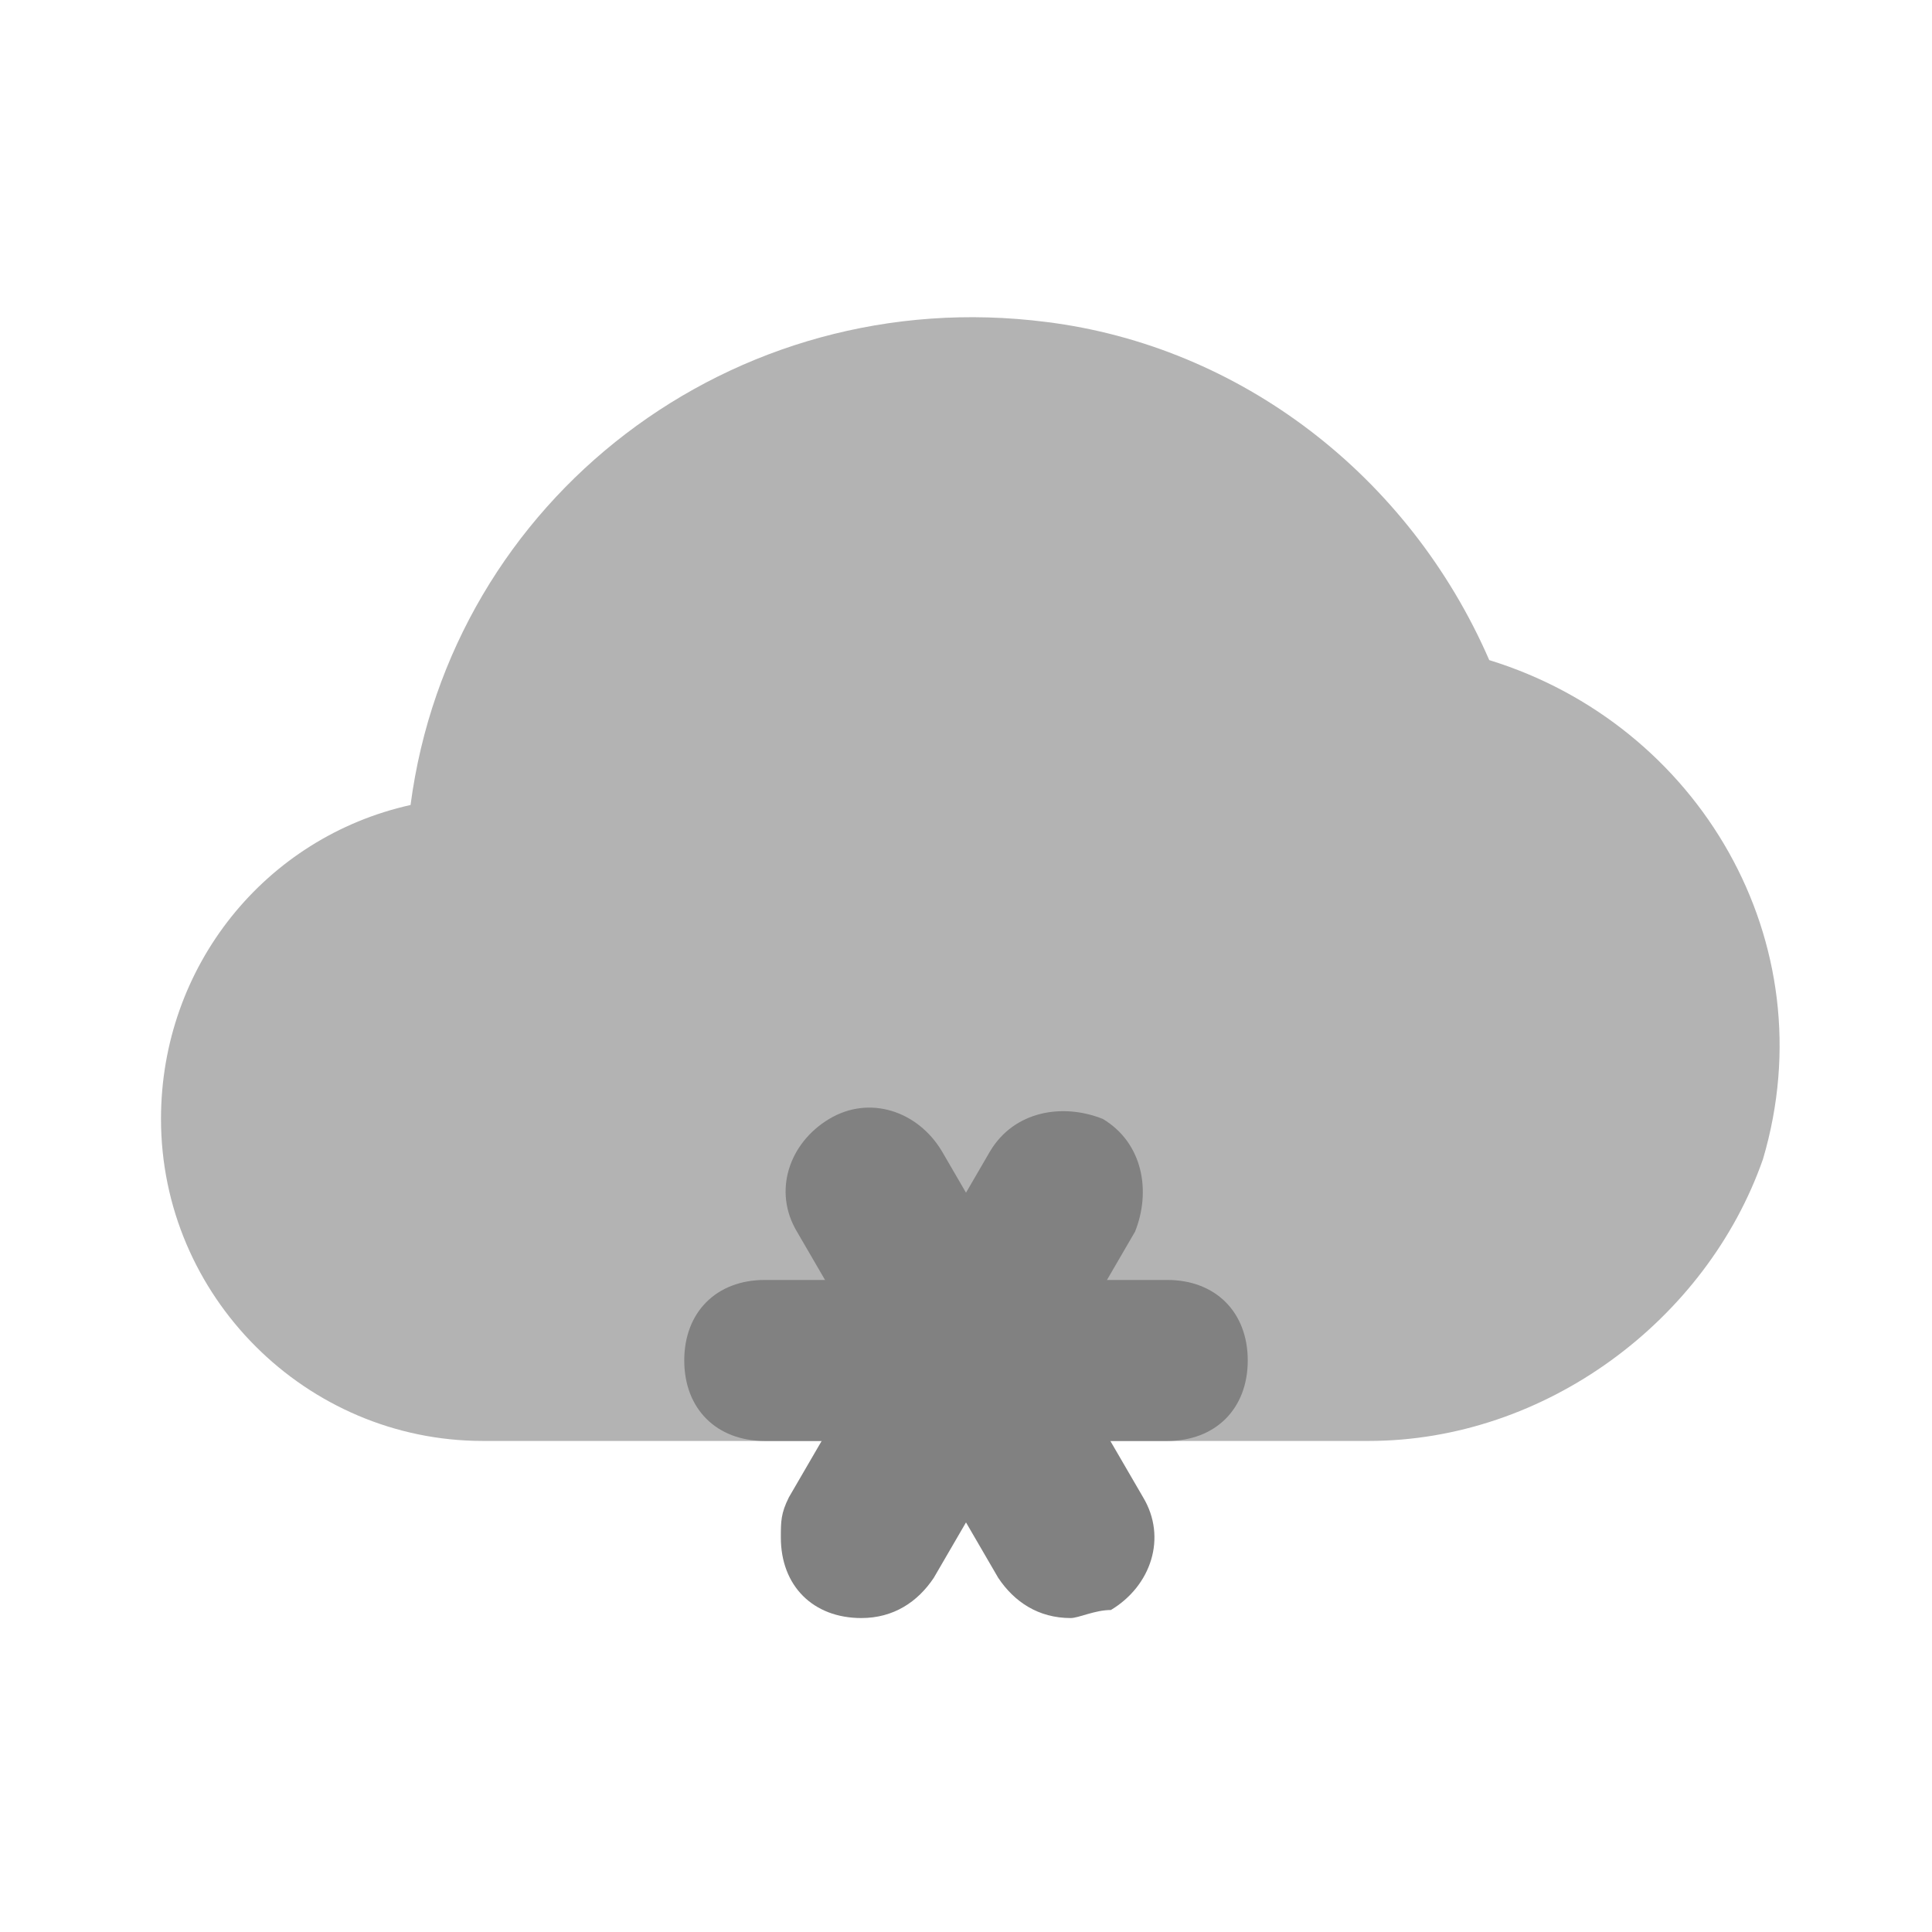 <svg xmlns="http://www.w3.org/2000/svg" width="24" height="24" fill="none" viewBox="0 0 24 24">
  <path fill="#B3B3B3" d="M17 17.9H6c-2.2 0-4-1.8-4-4C2 12 3.3 10.4 5.1 10c.5-3.8 4-6.5 7.9-6 2.4.3 4.5 1.9 5.5 4.2 2.6.8 4.2 3.5 3.4 6.2-.7 2-2.7 3.5-4.9 3.5z"/>
  <path fill="#818181" d="M14.5 17.9h-5c-.6 0-1-.4-1-1s.4-1 1-1h5c.6 0 1 .4 1 1s-.4 1-1 1z"/>
  <path fill="#818181" d="M13.3 20.1c-.4 0-.7-.2-.9-.5l-2.5-4.3c-.3-.5-.1-1.1.4-1.4.5-.3 1.1-.1 1.4.4l2.5 4.3c.3.5.1 1.1-.4 1.4-.2 0-.4.1-.5.1z"/>
  <path fill="#818181" d="M10.7 20.1c-.6 0-1-.4-1-1 0-.2 0-.3.1-.5l2.5-4.3c.3-.5.9-.6 1.4-.4.5.3.6.9.4 1.4l-2.5 4.3c-.2.3-.5.5-.9.5z"/>
</svg>
